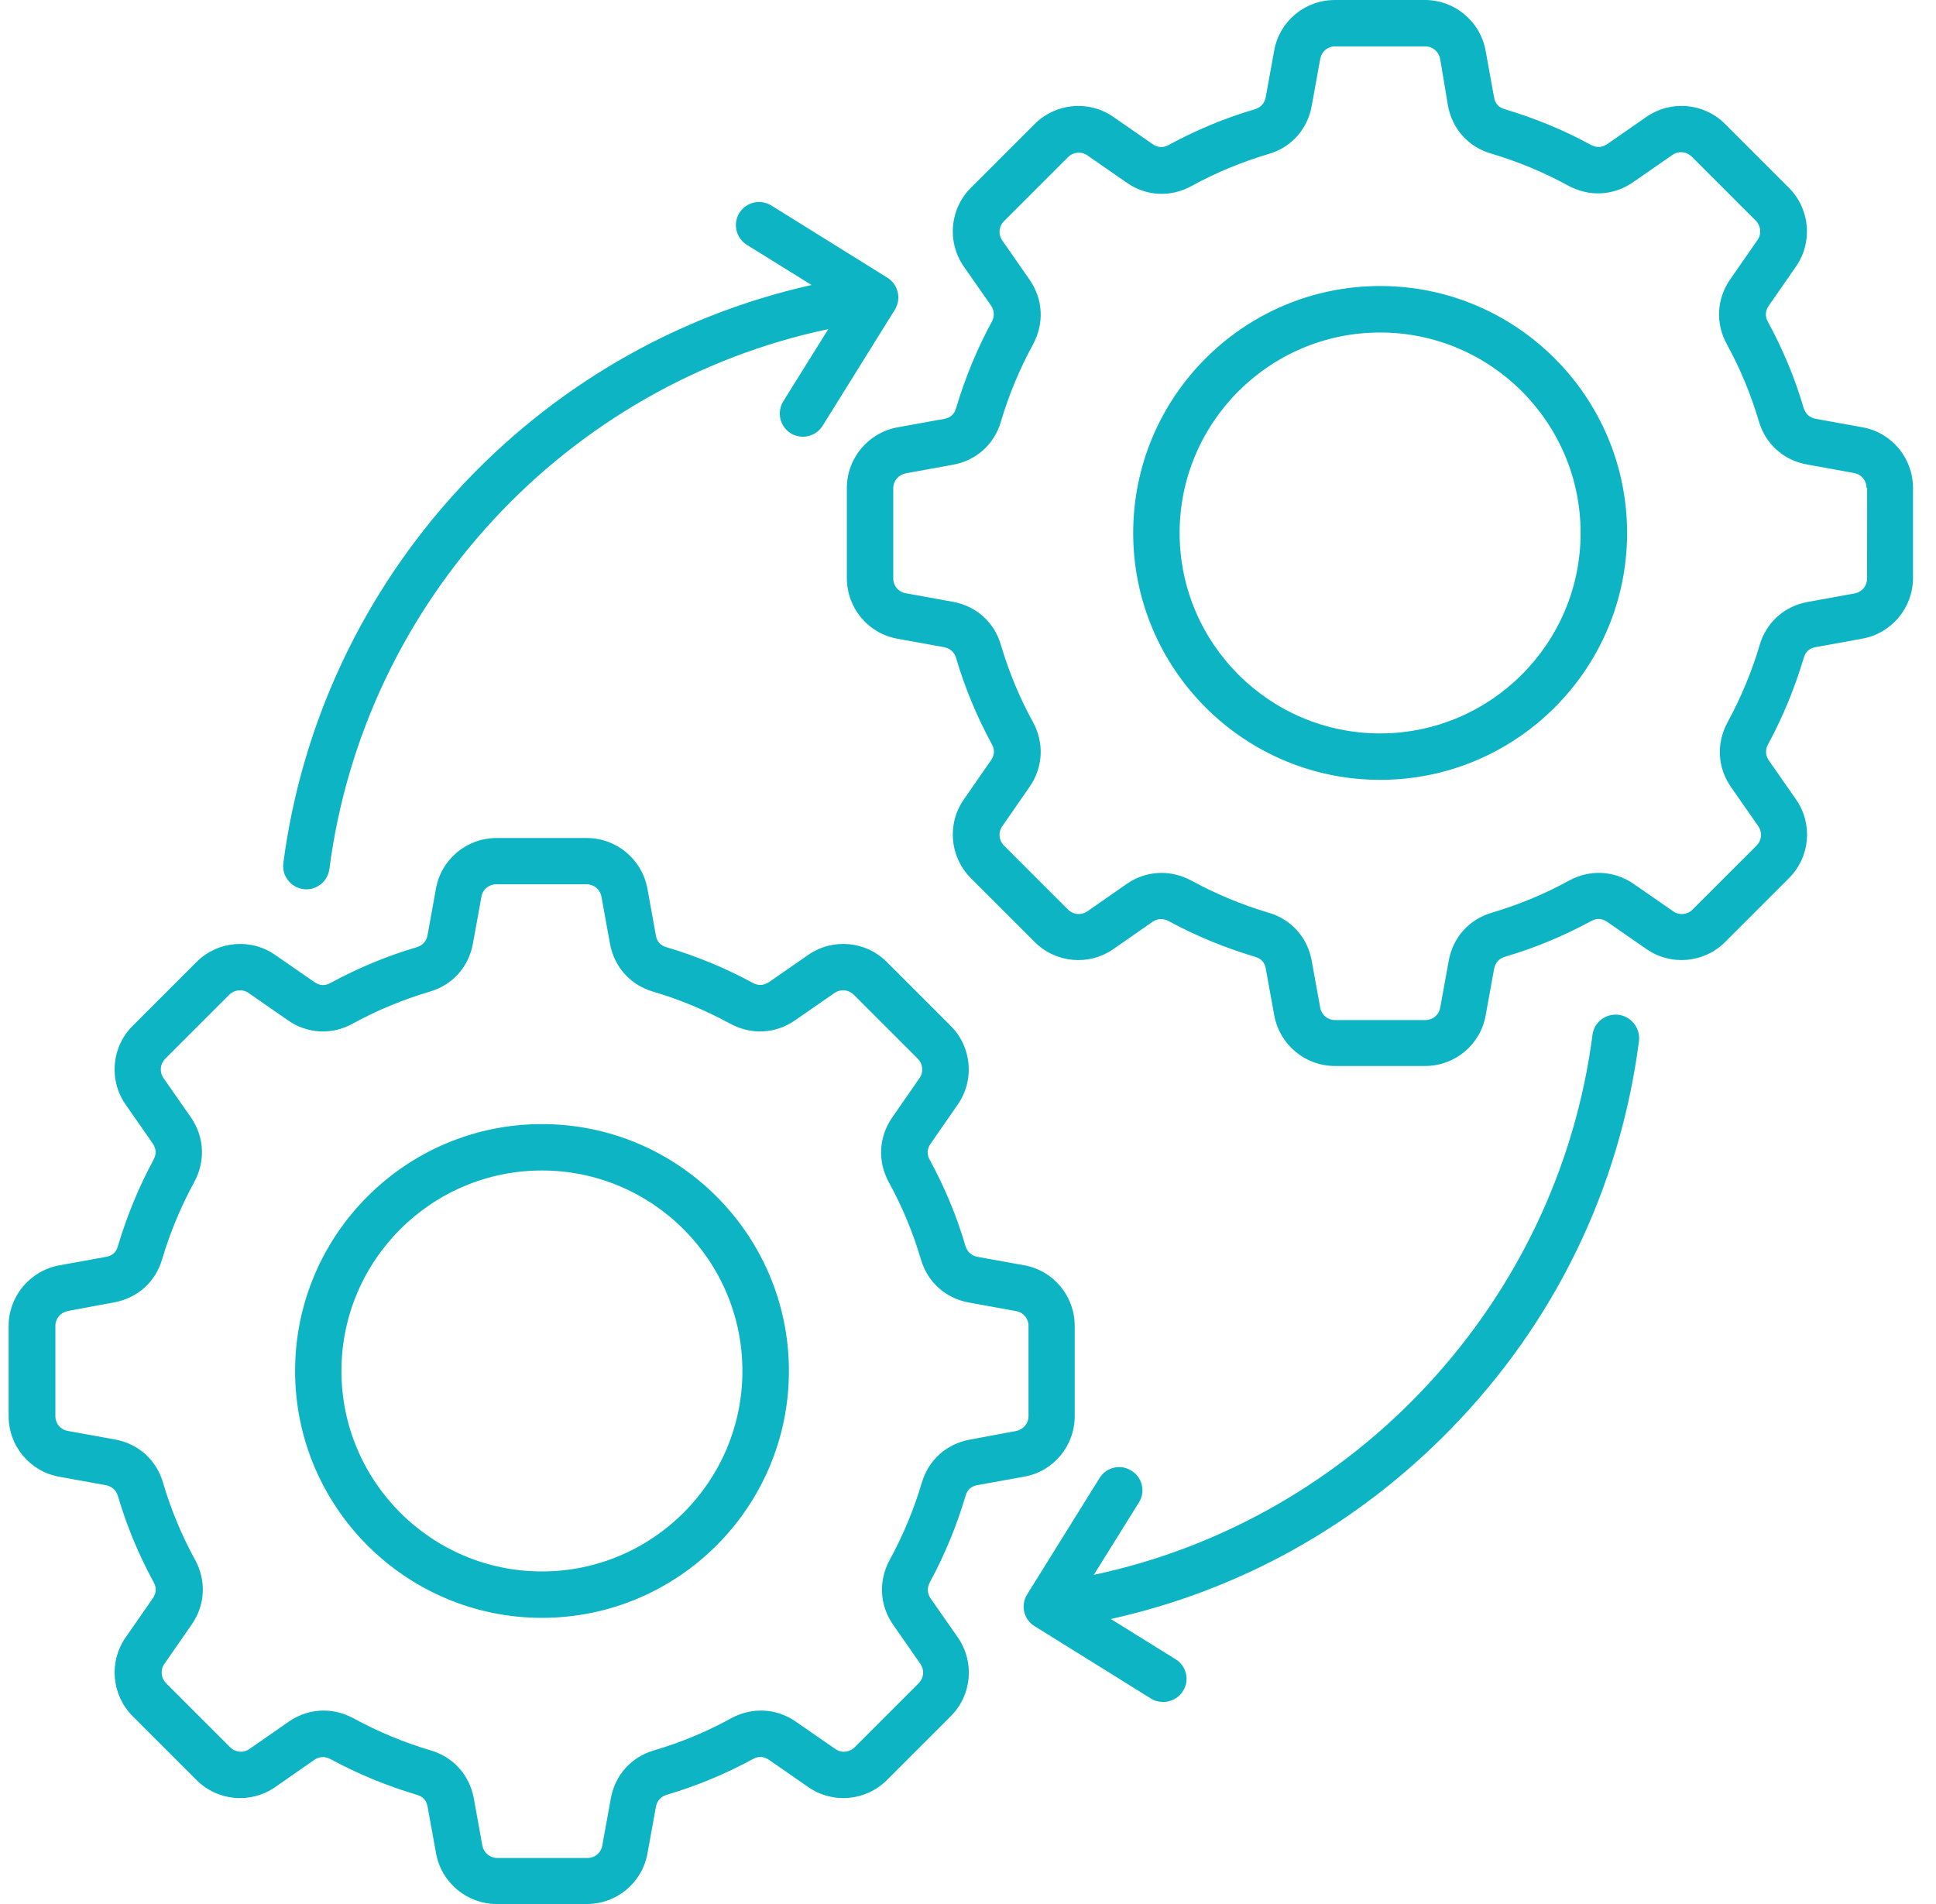 <svg width="61" height="60" viewBox="0 0 61 60" fill="none" xmlns="http://www.w3.org/2000/svg"><path d="M8.927 27.204C10.099 18.221 16.834 10.936 25.571 8.981L23.531 7.715C23.188 7.499 23.086 7.053 23.295 6.71C23.512 6.367 23.957 6.265 24.3 6.474L27.961 8.752C28.304 8.969 28.406 9.414 28.197 9.757L25.919 13.418C25.703 13.761 25.257 13.863 24.914 13.654C24.571 13.438 24.469 12.992 24.678 12.649L26.098 10.371C17.854 12.115 11.474 18.947 10.378 27.388C10.328 27.756 10.015 28.025 9.652 28.025C9.619 28.025 9.587 28.025 9.557 28.017C9.162 27.967 8.876 27.599 8.928 27.204L8.927 27.204ZM50.998 31.979C50.598 31.929 50.227 32.208 50.177 32.608C49.088 41.019 42.696 47.883 34.464 49.627L35.884 47.348C36.1 47.005 35.993 46.553 35.648 46.344C35.305 46.127 34.852 46.234 34.643 46.58L32.365 50.241C32.149 50.584 32.255 51.037 32.601 51.246L36.262 53.524C36.384 53.601 36.516 53.633 36.65 53.633C36.891 53.633 37.135 53.511 37.274 53.29C37.491 52.947 37.384 52.494 37.038 52.285L35.001 51.019C39.075 50.114 42.751 48.065 45.703 45.04C48.989 41.678 51.038 37.445 51.642 32.804C51.687 32.399 51.401 32.031 50.998 31.979ZM32.273 46.533L30.791 46.801C30.599 46.834 30.473 46.953 30.423 47.139C30.142 48.082 29.766 49 29.296 49.865C29.207 50.037 29.214 50.209 29.321 50.368L30.182 51.604C30.716 52.375 30.622 53.419 29.958 54.081L27.946 56.093C27.284 56.755 26.24 56.852 25.469 56.317L24.228 55.456C24.069 55.347 23.897 55.334 23.725 55.431C22.86 55.901 21.942 56.284 21.007 56.558C20.823 56.615 20.709 56.742 20.669 56.926L20.4 58.408C20.233 59.331 19.433 60 18.49 60H15.65C14.715 60 13.911 59.331 13.74 58.408L13.471 56.926C13.439 56.734 13.319 56.608 13.133 56.558C12.19 56.277 11.273 55.901 10.407 55.431C10.236 55.342 10.064 55.349 9.905 55.456L8.669 56.317C7.898 56.852 6.853 56.757 6.192 56.093L4.18 54.081C3.518 53.419 3.421 52.375 3.956 51.604L4.816 50.363C4.926 50.204 4.938 50.032 4.841 49.86C4.371 48.995 3.988 48.077 3.715 47.142C3.657 46.958 3.53 46.844 3.346 46.804L1.864 46.535C0.941 46.368 0.272 45.568 0.272 44.625V41.785C0.272 40.85 0.941 40.047 1.864 39.875L3.346 39.606C3.538 39.574 3.665 39.455 3.715 39.268C3.996 38.325 4.371 37.408 4.841 36.542C4.931 36.371 4.923 36.199 4.816 36.04L3.956 34.804C3.421 34.033 3.516 32.988 4.18 32.327L6.192 30.315C6.853 29.653 7.898 29.556 8.669 30.091L9.91 30.951C10.069 31.061 10.241 31.073 10.412 30.976C11.278 30.506 12.195 30.123 13.13 29.85C13.315 29.792 13.429 29.666 13.469 29.482L13.737 27.999C13.904 27.077 14.705 26.408 15.647 26.408H18.488C19.423 26.408 20.226 27.077 20.398 27.999L20.666 29.482C20.698 29.673 20.818 29.8 21.004 29.85C21.947 30.131 22.865 30.506 23.723 30.976C23.894 31.066 24.066 31.058 24.225 30.951L25.466 30.091C26.237 29.556 27.282 29.651 27.943 30.315L29.955 32.327C30.617 32.988 30.714 34.033 30.179 34.804L29.319 36.045C29.209 36.204 29.197 36.376 29.294 36.547C29.764 37.413 30.147 38.323 30.42 39.266C30.478 39.45 30.604 39.564 30.788 39.604L32.271 39.872C33.193 40.039 33.862 40.84 33.862 41.782V44.623C33.865 45.56 33.196 46.369 32.273 46.533ZM32.012 45.095C32.241 45.05 32.407 44.859 32.407 44.625V41.785C32.407 41.549 32.248 41.357 32.012 41.315L30.53 41.046C29.791 40.912 29.224 40.402 29.015 39.683C28.767 38.843 28.428 38.022 28.003 37.251C27.647 36.594 27.685 35.831 28.112 35.214L28.973 33.973C29.107 33.782 29.082 33.528 28.916 33.361L26.904 31.349C26.737 31.183 26.491 31.158 26.292 31.292L25.051 32.153C24.434 32.58 23.675 32.618 23.014 32.262C22.243 31.842 21.422 31.498 20.582 31.25C19.863 31.041 19.353 30.474 19.219 29.735L18.95 28.253C18.905 28.024 18.714 27.865 18.48 27.865H15.64C15.404 27.865 15.212 28.024 15.17 28.253L14.901 29.735C14.767 30.474 14.257 31.041 13.538 31.25C12.698 31.499 11.877 31.837 11.106 32.262C10.45 32.618 9.686 32.58 9.074 32.153L7.833 31.292C7.642 31.158 7.388 31.183 7.221 31.349L5.209 33.361C5.043 33.528 5.018 33.774 5.152 33.973L6.013 35.209C6.44 35.826 6.478 36.585 6.122 37.246C5.702 38.017 5.358 38.838 5.11 39.678C4.901 40.397 4.334 40.907 3.595 41.041L2.14 41.312C1.911 41.357 1.745 41.549 1.745 41.782V44.623C1.745 44.859 1.904 45.05 2.14 45.093L3.622 45.361C4.361 45.496 4.928 46.005 5.137 46.724C5.386 47.565 5.724 48.386 6.149 49.157C6.505 49.813 6.468 50.577 6.04 51.193L5.179 52.434C5.045 52.626 5.07 52.88 5.237 53.046L7.249 55.058C7.415 55.225 7.661 55.25 7.86 55.115L9.096 54.255C9.435 54.019 9.815 53.904 10.198 53.904C10.517 53.904 10.835 53.986 11.133 54.145C11.904 54.566 12.725 54.909 13.566 55.158C14.284 55.367 14.794 55.934 14.929 56.672L15.197 58.155C15.242 58.383 15.434 58.55 15.667 58.55H18.508C18.744 58.55 18.935 58.391 18.977 58.155L19.246 56.672C19.38 55.934 19.89 55.367 20.609 55.158C21.45 54.909 22.27 54.571 23.041 54.145C23.698 53.79 24.462 53.827 25.078 54.255L26.319 55.115C26.511 55.25 26.764 55.225 26.931 55.058L28.943 53.046C29.11 52.88 29.135 52.633 29 52.434L28.14 51.198C27.712 50.582 27.675 49.823 28.03 49.161C28.451 48.391 28.794 47.57 29.043 46.729C29.252 46.01 29.819 45.501 30.557 45.366L32.012 45.095ZM24.857 43.203C24.857 47.493 21.368 50.982 17.077 50.982C12.787 50.982 9.298 47.493 9.298 43.203C9.298 38.912 12.787 35.423 17.077 35.423C21.368 35.423 24.857 38.912 24.857 43.203ZM23.392 43.203C23.392 39.721 20.559 36.885 17.075 36.885C13.593 36.885 10.758 39.718 10.758 43.203C10.758 46.684 13.591 49.52 17.075 49.52C20.559 49.52 23.392 46.687 23.392 43.203ZM60.275 15.375V18.215C60.275 19.15 59.606 19.954 58.684 20.125L57.201 20.394C57.01 20.426 56.883 20.545 56.833 20.732C56.552 21.675 56.177 22.592 55.707 23.458C55.617 23.629 55.624 23.801 55.731 23.96L56.592 25.196C57.127 25.967 57.032 27.012 56.368 27.673L54.356 29.685C53.695 30.347 52.65 30.444 51.879 29.909L50.638 29.049C50.479 28.939 50.307 28.927 50.136 29.024C49.27 29.494 48.352 29.877 47.417 30.15C47.233 30.208 47.119 30.334 47.079 30.518L46.81 32.001C46.644 32.923 45.843 33.592 44.9 33.592H42.06C41.125 33.592 40.322 32.923 40.15 32.001L39.882 30.518C39.849 30.327 39.73 30.2 39.543 30.15C38.601 29.869 37.683 29.494 36.818 29.024C36.646 28.934 36.474 28.942 36.315 29.049L35.079 29.909C34.308 30.444 33.264 30.349 32.602 29.685L30.59 27.673C29.928 27.012 29.831 25.967 30.366 25.196L31.227 23.955C31.336 23.796 31.349 23.624 31.252 23.453C30.782 22.587 30.398 21.67 30.125 20.735C30.068 20.55 29.941 20.436 29.757 20.396L28.275 20.128C27.352 19.961 26.683 19.16 26.683 18.218V15.377C26.683 14.442 27.352 13.639 28.275 13.467L29.757 13.199C29.948 13.166 30.075 13.047 30.125 12.861C30.406 11.918 30.782 11 31.252 10.135C31.341 9.963 31.334 9.791 31.227 9.632L30.366 8.396C29.831 7.625 29.926 6.581 30.59 5.919L32.602 3.907C33.264 3.246 34.308 3.149 35.079 3.683L36.32 4.544C36.479 4.653 36.651 4.666 36.822 4.569C37.688 4.099 38.606 3.716 39.541 3.442C39.725 3.385 39.839 3.258 39.879 3.074L40.148 1.592C40.314 0.669 41.115 0 42.058 0H44.898C45.833 0 46.636 0.669 46.808 1.592L47.077 3.074C47.109 3.265 47.228 3.392 47.415 3.442C48.357 3.723 49.275 4.099 50.133 4.569C50.305 4.658 50.476 4.651 50.636 4.544L51.877 3.683C52.648 3.149 53.692 3.243 54.354 3.907L56.366 5.919C57.027 6.581 57.124 7.625 56.59 8.396L55.729 9.637C55.62 9.796 55.607 9.968 55.704 10.14C56.174 11.005 56.557 11.923 56.831 12.858C56.888 13.042 57.015 13.156 57.199 13.196L58.681 13.465C59.606 13.629 60.275 14.437 60.275 15.375ZM58.81 15.375C58.81 15.139 58.651 14.947 58.415 14.905L56.933 14.636C56.194 14.502 55.627 13.992 55.418 13.273C55.169 12.433 54.831 11.612 54.406 10.841C54.05 10.184 54.087 9.421 54.515 8.804L55.376 7.563C55.51 7.372 55.485 7.118 55.319 6.951L53.307 4.939C53.14 4.773 52.894 4.748 52.695 4.882L51.454 5.743C50.837 6.17 50.078 6.208 49.417 5.852C48.646 5.432 47.825 5.088 46.984 4.84C46.266 4.631 45.756 4.064 45.622 3.325L45.378 1.858C45.333 1.629 45.142 1.462 44.908 1.462H42.068C41.831 1.462 41.64 1.622 41.598 1.858L41.329 3.34C41.195 4.079 40.685 4.646 39.966 4.855C39.126 5.103 38.305 5.442 37.534 5.867C36.877 6.223 36.114 6.185 35.502 5.757L34.261 4.897C34.069 4.763 33.816 4.787 33.649 4.954L31.637 6.966C31.47 7.133 31.445 7.379 31.58 7.578L32.44 8.814C32.868 9.431 32.905 10.189 32.55 10.851C32.129 11.622 31.786 12.443 31.538 13.283C31.329 14.002 30.762 14.512 30.023 14.646L28.541 14.915C28.312 14.96 28.145 15.151 28.145 15.385V18.225C28.145 18.461 28.304 18.653 28.541 18.695L30.023 18.964C30.762 19.098 31.329 19.608 31.538 20.327C31.786 21.167 32.124 21.988 32.55 22.759C32.905 23.415 32.868 24.179 32.44 24.796L31.58 26.037C31.445 26.228 31.47 26.482 31.637 26.649L33.649 28.661C33.816 28.827 34.062 28.852 34.261 28.718L35.497 27.857C35.835 27.621 36.216 27.507 36.599 27.507C36.917 27.507 37.235 27.589 37.534 27.748C38.305 28.168 39.126 28.511 39.966 28.76C40.685 28.969 41.195 29.536 41.329 30.275L41.598 31.757C41.642 31.986 41.834 32.145 42.068 32.145H44.908C45.144 32.145 45.336 31.986 45.378 31.757L45.647 30.275C45.781 29.536 46.291 28.969 47.01 28.76C47.85 28.511 48.671 28.173 49.442 27.748C50.098 27.392 50.862 27.43 51.479 27.857L52.72 28.718C52.911 28.852 53.165 28.827 53.331 28.661L55.344 26.649C55.51 26.482 55.535 26.236 55.401 26.037L54.54 24.801C54.112 24.184 54.075 23.425 54.431 22.764C54.851 21.993 55.194 21.172 55.443 20.331C55.652 19.613 56.219 19.103 56.958 18.969L58.44 18.7C58.669 18.655 58.828 18.464 58.828 18.23L58.83 15.375L58.81 15.375ZM51.267 16.795C51.267 21.085 47.778 24.575 43.487 24.575C39.195 24.575 35.705 21.085 35.705 16.795C35.705 12.502 39.194 9.013 43.485 9.013C47.777 9.013 51.267 12.502 51.267 16.795ZM49.802 16.795C49.802 13.313 46.969 10.478 43.485 10.478C40.003 10.478 37.168 13.311 37.168 16.795C37.168 20.277 40.001 23.112 43.485 23.112C46.969 23.11 49.802 20.277 49.802 16.795Z" fill="#0CB4C4"></path></svg>